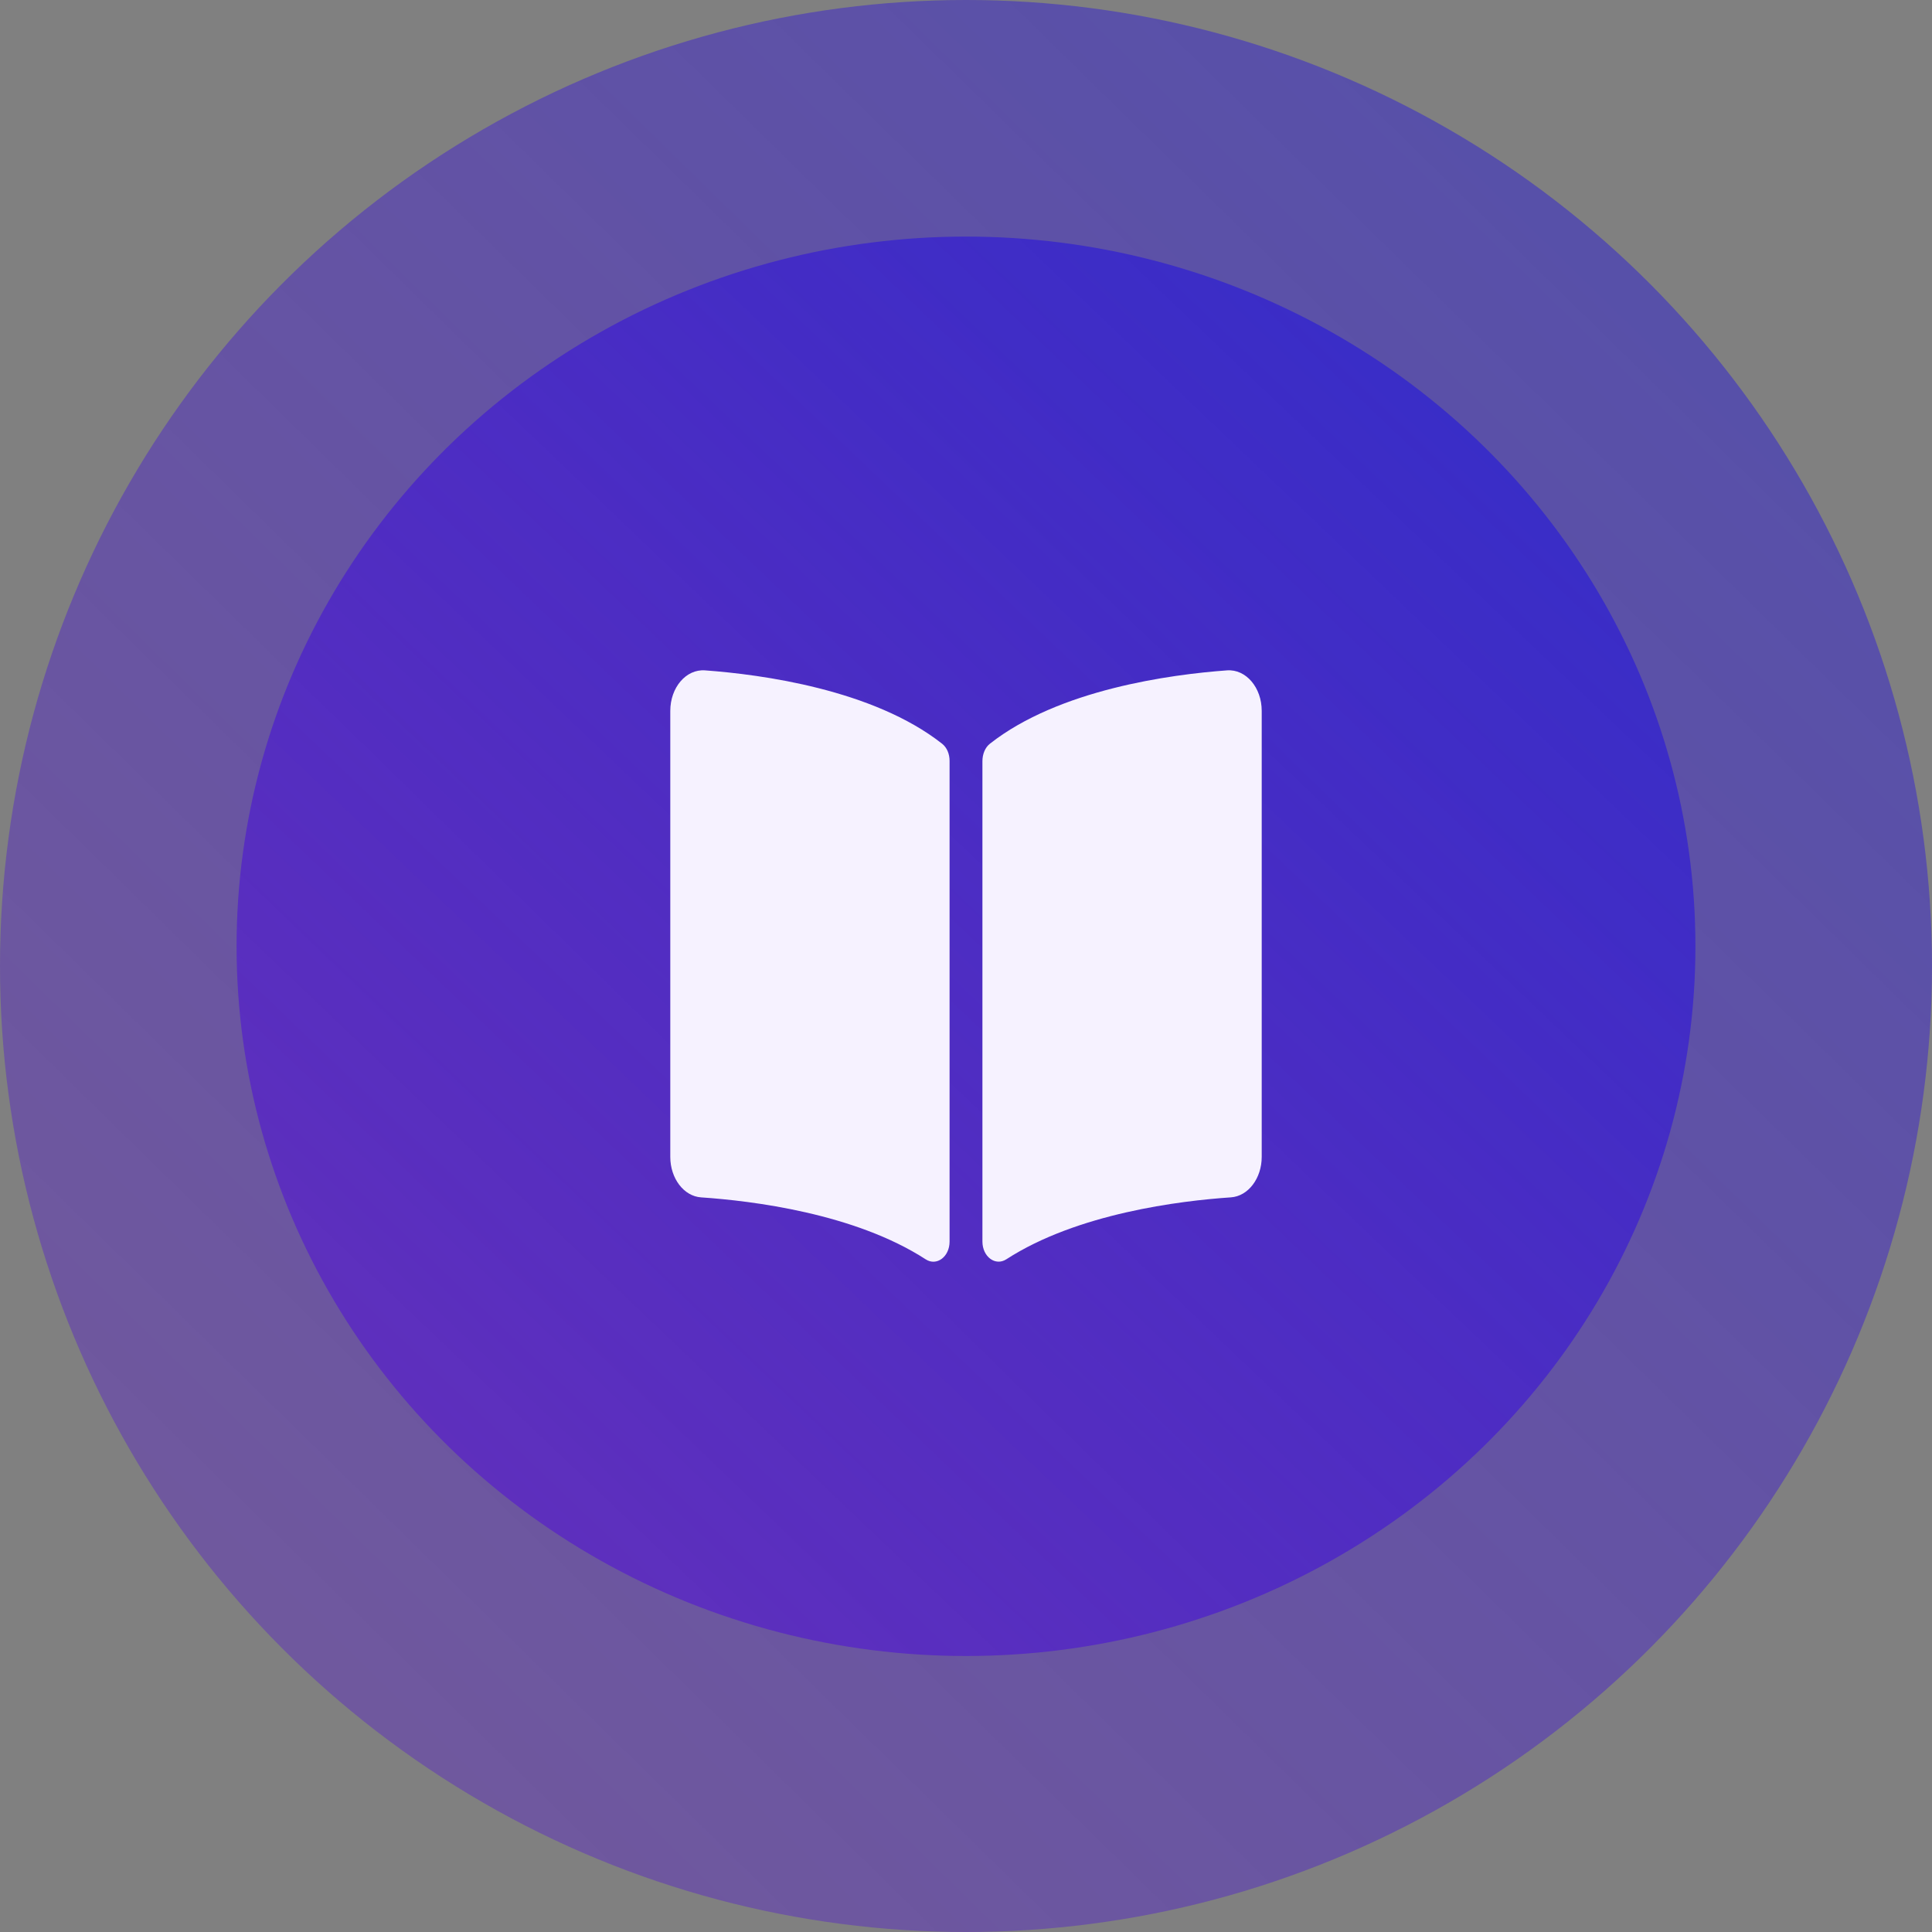 <svg width="100" height="100" viewBox="0 0 100 100" fill="none" xmlns="http://www.w3.org/2000/svg">
<rect x="0" y="0" width="100" height="100" fill="#808080" stroke="none"/>
<circle opacity="0.6" cx="50" cy="50" r="50" fill="url(#paint0_linear)"/>
<ellipse cx="50" cy="48.98" rx="37.755" ry="36.735" fill="url(#paint1_linear)"/>
<path d="M63.511 34.698C60.599 34.91 54.81 35.684 51.236 38.496C50.99 38.69 50.85 39.035 50.85 39.396V64.259C50.85 65.049 51.521 65.547 52.087 65.181C55.764 62.802 61.081 62.153 63.711 61.975C64.608 61.914 65.306 60.989 65.306 59.88V36.795C65.307 35.585 64.49 34.627 63.511 34.698ZM48.764 38.496C45.191 35.684 39.402 34.911 36.489 34.698C35.51 34.627 34.694 35.585 34.694 36.795V59.881C34.694 60.99 35.392 61.916 36.289 61.976C38.92 62.154 44.24 62.803 47.916 65.184C48.481 65.549 49.15 65.051 49.15 64.264V39.384C49.15 39.022 49.011 38.691 48.764 38.496Z" fill="#F6F2FF"/>
<defs>
<linearGradient id="paint0_linear" x1="100" y1="0" x2="1.015" y2="100.995" gradientUnits="userSpaceOnUse">
<stop stop-color="#312EC8"/>
<stop offset="1" stop-color="#5D18CD" stop-opacity="0.6"/>
</linearGradient>
<linearGradient id="paint1_linear" x1="87.755" y1="12.245" x2="15.099" y2="88.436" gradientUnits="userSpaceOnUse">
<stop stop-color="#312EC8"/>
<stop offset="1" stop-color="#5D18CD" stop-opacity="0.6"/>
</linearGradient>
</defs>
</svg>

